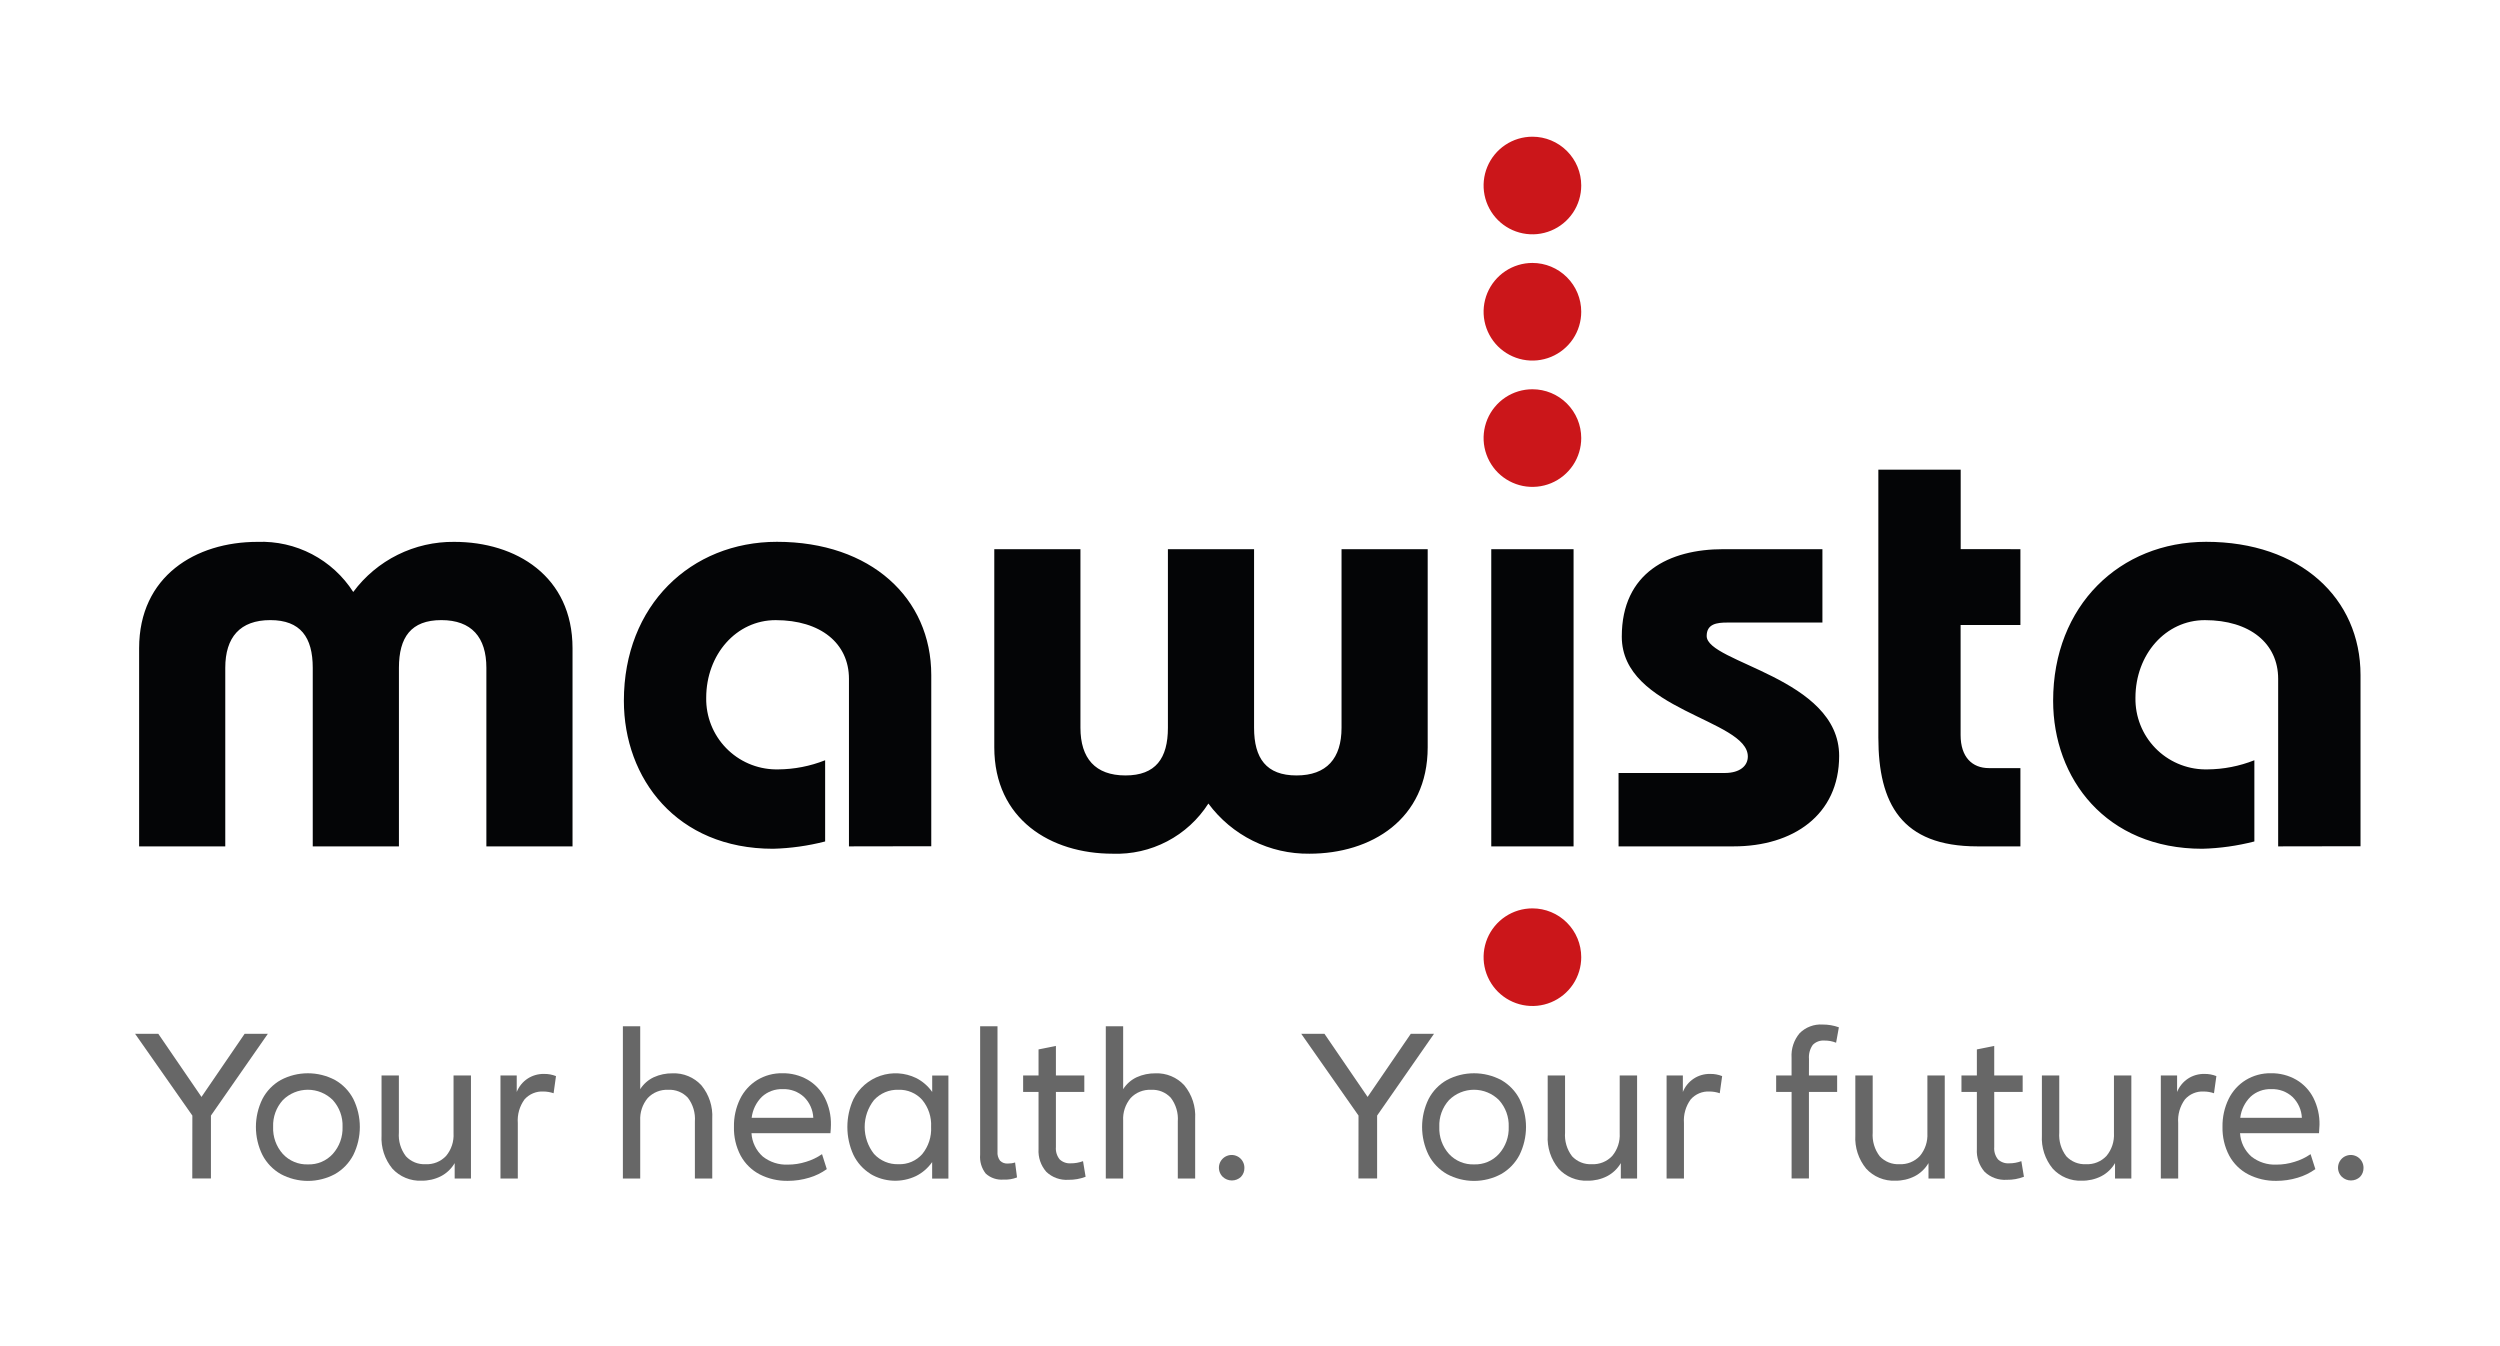 <svg width="91" height="49" viewBox="0 0 91 49" fill="none" xmlns="http://www.w3.org/2000/svg">
<g clip-path="url(#clip0_665_2347)">
<mask id="mask0_665_2347" style="mask-type:luminance" maskUnits="userSpaceOnUse" x="0" y="0" width="91" height="49">
<path d="M90.947 0.738H0V48.738H90.947V0.738Z" fill="white"/>
</mask>
<g mask="url(#mask0_665_2347)">
<path d="M14.521 30.808H11.384V24.308C11.384 23.197 10.939 22.572 9.839 22.572C8.74 22.572 8.2 23.195 8.2 24.308V30.808H5.064V23.596C5.064 20.969 7.124 19.724 9.371 19.724C10.061 19.698 10.745 19.853 11.357 20.173C11.968 20.493 12.486 20.967 12.858 21.548C13.283 20.975 13.837 20.511 14.476 20.194C15.115 19.877 15.82 19.716 16.533 19.724C18.781 19.724 20.84 20.97 20.84 23.596V30.808H17.704V24.308C17.704 23.197 17.165 22.572 16.064 22.572C14.963 22.572 14.521 23.195 14.521 24.308L14.521 30.808ZM82.925 30.808V24.709C82.925 23.419 81.896 22.573 80.257 22.573C78.829 22.573 77.73 23.819 77.73 25.402C77.725 25.739 77.785 26.073 77.909 26.386C78.032 26.699 78.216 26.984 78.45 27.226C78.684 27.468 78.963 27.661 79.272 27.795C79.581 27.929 79.913 28.001 80.249 28.006C80.283 28.006 80.317 28.006 80.35 28.006C80.936 28.002 81.515 27.889 82.059 27.673V30.629C81.439 30.789 80.803 30.878 80.164 30.895C76.653 30.895 74.734 28.336 74.734 25.508C74.734 22.037 77.168 19.722 80.304 19.722C83.722 19.722 85.923 21.77 85.923 24.573V30.803L82.925 30.808ZM30.902 30.808V24.709C30.902 23.419 29.872 22.573 28.233 22.573C26.805 22.573 25.706 23.819 25.706 25.402C25.695 26.082 25.954 26.738 26.427 27.226C26.899 27.714 27.546 27.995 28.226 28.006C28.26 28.006 28.294 28.006 28.327 28.006C28.912 28.002 29.491 27.889 30.035 27.673V30.629C29.415 30.789 28.779 30.878 28.139 30.895C24.628 30.895 22.709 28.336 22.709 25.508C22.709 22.037 25.143 19.722 28.28 19.722C31.697 19.722 33.898 21.77 33.898 24.573V30.803L30.902 30.808ZM45.648 19.99V26.49C45.648 27.602 46.092 28.226 47.192 28.226C48.293 28.226 48.832 27.603 48.832 26.49V19.99H51.968V27.201C51.968 29.829 49.908 31.075 47.661 31.075C46.947 31.083 46.242 30.922 45.603 30.604C44.964 30.287 44.41 29.822 43.985 29.249C43.613 29.831 43.096 30.305 42.484 30.625C41.873 30.945 41.188 31.101 40.499 31.075C38.251 31.075 36.192 29.828 36.192 27.201V19.99H39.328V26.49C39.328 27.602 39.867 28.226 40.967 28.226C42.068 28.226 42.512 27.603 42.512 26.49V19.99H45.648ZM54.282 19.99H57.278V30.808H54.282L54.282 19.99ZM73.543 19.99V22.75H71.366V26.756C71.366 27.558 71.787 27.959 72.396 27.959H73.543V30.808H71.977C69.215 30.808 68.372 29.25 68.372 26.846V17.095H71.369V19.988L73.543 19.99ZM58.915 28.137H62.778C63.34 28.137 63.621 27.871 63.621 27.537C63.621 26.179 59.033 25.867 59.033 23.174C59.033 20.836 60.765 19.99 62.731 19.99H66.336V22.661H62.872C62.497 22.661 62.123 22.706 62.123 23.151C62.123 24.129 66.945 24.667 66.945 27.514C66.945 29.673 65.26 30.808 63.105 30.808H58.916L58.915 28.137Z" fill="#040506"/>
<path d="M57.557 15.946C57.557 16.297 57.453 16.641 57.258 16.933C57.062 17.225 56.785 17.453 56.46 17.588C56.135 17.722 55.778 17.757 55.433 17.689C55.089 17.62 54.772 17.451 54.523 17.203C54.275 16.954 54.106 16.637 54.037 16.293C53.968 15.948 54.004 15.591 54.138 15.266C54.273 14.941 54.501 14.664 54.793 14.468C55.085 14.273 55.428 14.169 55.78 14.169C56.251 14.169 56.703 14.356 57.036 14.689C57.37 15.023 57.557 15.475 57.557 15.946Z" fill="#CB161A"/>
<path d="M57.557 11.348C57.557 11.7 57.453 12.043 57.258 12.336C57.062 12.628 56.785 12.855 56.46 12.99C56.135 13.124 55.778 13.16 55.433 13.091C55.089 13.023 54.772 12.853 54.523 12.605C54.275 12.356 54.106 12.04 54.037 11.695C53.968 11.35 54.004 10.993 54.138 10.668C54.273 10.344 54.501 10.066 54.793 9.871C55.085 9.676 55.428 9.571 55.78 9.571C56.251 9.571 56.703 9.759 57.036 10.092C57.37 10.425 57.557 10.877 57.557 11.348Z" fill="#CB161A"/>
<path d="M57.557 6.753C57.557 7.104 57.453 7.448 57.258 7.74C57.062 8.032 56.785 8.26 56.46 8.394C56.135 8.529 55.778 8.564 55.433 8.495C55.089 8.427 54.772 8.258 54.523 8.009C54.275 7.761 54.106 7.444 54.037 7.099C53.968 6.755 54.004 6.397 54.138 6.073C54.273 5.748 54.501 5.47 54.793 5.275C55.085 5.08 55.428 4.976 55.78 4.976C56.251 4.976 56.703 5.163 57.036 5.496C57.37 5.829 57.557 6.281 57.557 6.753Z" fill="#CB161A"/>
<path d="M57.557 34.842C57.557 35.193 57.453 35.536 57.258 35.829C57.062 36.121 56.785 36.349 56.46 36.483C56.135 36.618 55.778 36.653 55.433 36.584C55.089 36.516 54.772 36.346 54.523 36.098C54.275 35.849 54.106 35.533 54.037 35.188C53.968 34.843 54.004 34.486 54.138 34.161C54.273 33.837 54.501 33.559 54.793 33.364C55.085 33.169 55.428 33.065 55.78 33.065C56.251 33.065 56.703 33.252 57.036 33.585C57.37 33.918 57.557 34.37 57.557 34.842Z" fill="#CB161A"/>
<path d="M7.002 40.607L4.917 37.63H5.762L7.334 39.928L8.905 37.63H9.75L7.678 40.607V42.896H6.999L7.002 40.607Z" fill="#676767"/>
<path d="M10.22 42.736C9.935 42.573 9.704 42.332 9.552 42.041C9.396 41.724 9.315 41.375 9.315 41.022C9.315 40.669 9.396 40.32 9.552 40.003C9.703 39.713 9.935 39.473 10.22 39.312C10.524 39.151 10.863 39.067 11.207 39.067C11.551 39.067 11.89 39.151 12.194 39.312C12.479 39.473 12.71 39.713 12.861 40.003C13.017 40.32 13.098 40.669 13.098 41.022C13.098 41.375 13.017 41.724 12.861 42.041C12.71 42.331 12.479 42.573 12.194 42.736C11.891 42.899 11.552 42.985 11.207 42.985C10.863 42.985 10.523 42.899 10.22 42.736ZM12.115 42.001C12.356 41.732 12.482 41.379 12.469 41.018C12.483 40.659 12.356 40.309 12.115 40.043C11.874 39.802 11.547 39.667 11.206 39.667C10.865 39.667 10.537 39.802 10.296 40.043C10.055 40.309 9.928 40.659 9.942 41.018C9.927 41.381 10.054 41.735 10.296 42.005C10.412 42.13 10.553 42.229 10.711 42.294C10.868 42.36 11.038 42.39 11.208 42.384C11.378 42.39 11.547 42.359 11.704 42.293C11.86 42.227 12.001 42.127 12.115 42.001Z" fill="#676767"/>
<path d="M17.143 39.147V42.898H16.55V42.337C16.432 42.541 16.258 42.706 16.049 42.815C15.83 42.926 15.587 42.981 15.341 42.977C15.144 42.986 14.947 42.951 14.764 42.875C14.581 42.8 14.417 42.685 14.283 42.539C14.003 42.199 13.862 41.766 13.888 41.326V39.147H14.519V41.224C14.495 41.534 14.587 41.842 14.776 42.089C14.867 42.186 14.978 42.262 15.101 42.312C15.225 42.362 15.358 42.384 15.491 42.377C15.629 42.384 15.768 42.361 15.897 42.309C16.025 42.257 16.142 42.178 16.237 42.077C16.43 41.845 16.527 41.549 16.509 41.248V39.148L17.143 39.147Z" fill="#676767"/>
<path d="M20.238 39.17L20.151 39.794C20.031 39.753 19.906 39.732 19.78 39.731C19.651 39.724 19.522 39.746 19.403 39.796C19.284 39.846 19.178 39.922 19.092 40.019C18.912 40.267 18.825 40.572 18.848 40.878V42.899H18.217V39.148H18.809V39.748C18.888 39.55 19.025 39.381 19.203 39.263C19.381 39.146 19.591 39.086 19.804 39.091C19.952 39.088 20.1 39.115 20.238 39.17Z" fill="#676767"/>
<path d="M25.531 39.506C25.811 39.846 25.952 40.279 25.926 40.719V42.899H25.294V40.822C25.317 40.512 25.226 40.204 25.038 39.957C24.947 39.86 24.836 39.783 24.712 39.733C24.589 39.684 24.456 39.661 24.323 39.669C24.184 39.662 24.046 39.685 23.917 39.737C23.788 39.788 23.672 39.868 23.577 39.969C23.384 40.2 23.287 40.497 23.304 40.798V42.899H22.673V37.355H23.304V39.646C23.424 39.457 23.595 39.306 23.798 39.211C24.012 39.114 24.246 39.066 24.481 39.069C24.677 39.061 24.873 39.096 25.054 39.172C25.236 39.247 25.398 39.361 25.531 39.506Z" fill="#676767"/>
<path d="M30.228 41.248H27.354C27.363 41.41 27.405 41.569 27.476 41.715C27.547 41.862 27.646 41.992 27.768 42.1C28.027 42.303 28.351 42.407 28.68 42.392C28.903 42.392 29.124 42.358 29.337 42.291C29.545 42.229 29.743 42.135 29.922 42.011L30.095 42.556C29.901 42.695 29.685 42.801 29.456 42.868C29.202 42.945 28.939 42.984 28.674 42.983C28.319 42.989 27.967 42.908 27.651 42.746C27.359 42.593 27.118 42.356 26.96 42.066C26.79 41.743 26.706 41.381 26.716 41.016C26.709 40.666 26.785 40.32 26.937 40.005C27.075 39.721 27.292 39.481 27.561 39.314C27.837 39.147 28.154 39.06 28.477 39.066C28.801 39.06 29.12 39.142 29.401 39.303C29.668 39.459 29.885 39.69 30.025 39.966C30.177 40.27 30.253 40.606 30.246 40.945C30.245 41.031 30.239 41.132 30.228 41.248ZM27.735 39.921C27.527 40.126 27.395 40.396 27.36 40.687H29.604C29.591 40.4 29.47 40.129 29.265 39.929C29.054 39.735 28.776 39.633 28.491 39.644C28.212 39.634 27.941 39.733 27.735 39.921Z" fill="#676767"/>
<path d="M31.685 42.728C31.418 42.561 31.203 42.322 31.065 42.038C30.919 41.719 30.844 41.373 30.844 41.023C30.844 40.672 30.919 40.326 31.065 40.008C31.268 39.607 31.621 39.302 32.047 39.158C32.473 39.014 32.938 39.043 33.343 39.238C33.578 39.356 33.781 39.531 33.932 39.747V39.149H34.522V42.9H33.93V42.3C33.779 42.516 33.577 42.691 33.341 42.809C33.08 42.933 32.791 42.991 32.502 42.977C32.213 42.963 31.932 42.879 31.683 42.73L31.685 42.728ZM33.569 42.01C33.796 41.731 33.912 41.378 33.892 41.019C33.912 40.66 33.795 40.307 33.565 40.032C33.457 39.912 33.324 39.817 33.175 39.755C33.027 39.692 32.867 39.662 32.706 39.668C32.538 39.662 32.372 39.692 32.218 39.757C32.064 39.822 31.926 39.92 31.813 40.043C31.593 40.322 31.474 40.667 31.474 41.023C31.474 41.378 31.593 41.723 31.813 42.002C31.926 42.126 32.064 42.223 32.218 42.288C32.372 42.353 32.538 42.383 32.706 42.377C32.868 42.384 33.029 42.354 33.178 42.291C33.328 42.227 33.461 42.131 33.569 42.01Z" fill="#676767"/>
<path d="M36.309 37.355V41.92C36.298 42.039 36.332 42.157 36.404 42.252C36.441 42.288 36.486 42.316 36.535 42.333C36.584 42.35 36.636 42.357 36.688 42.353C36.777 42.354 36.865 42.341 36.949 42.314L37.02 42.858C36.864 42.919 36.697 42.946 36.531 42.937C36.413 42.947 36.295 42.933 36.184 42.896C36.072 42.859 35.97 42.799 35.882 42.72C35.728 42.524 35.655 42.277 35.677 42.029V37.355H36.309Z" fill="#676767"/>
<path d="M39.516 42.834C39.317 42.911 39.105 42.948 38.892 42.945C38.744 42.955 38.596 42.934 38.457 42.884C38.318 42.834 38.191 42.755 38.084 42.653C37.884 42.424 37.784 42.126 37.803 41.824V39.747H37.242V39.147H37.803V38.199L38.435 38.072V39.147H39.469V39.747H38.435V41.753C38.421 41.915 38.47 42.076 38.573 42.203C38.626 42.252 38.689 42.291 38.758 42.315C38.826 42.34 38.899 42.35 38.972 42.345C39.125 42.347 39.278 42.32 39.422 42.266L39.516 42.834Z" fill="#676767"/>
<path d="M43.109 39.506C43.389 39.846 43.53 40.279 43.504 40.719V42.899H42.872V40.822C42.896 40.512 42.804 40.204 42.616 39.957C42.525 39.86 42.414 39.783 42.29 39.733C42.167 39.684 42.034 39.661 41.901 39.669C41.763 39.662 41.624 39.685 41.495 39.737C41.366 39.788 41.25 39.868 41.155 39.969C40.962 40.2 40.865 40.497 40.883 40.798V42.899H40.251V37.355H40.883V39.646C41.002 39.457 41.174 39.306 41.376 39.211C41.591 39.114 41.824 39.066 42.059 39.069C42.255 39.061 42.451 39.096 42.632 39.172C42.814 39.247 42.976 39.361 43.109 39.506Z" fill="#676767"/>
<path d="M44.51 42.839C44.455 42.785 44.413 42.719 44.39 42.646C44.367 42.573 44.362 42.495 44.376 42.419C44.39 42.344 44.423 42.273 44.472 42.213C44.52 42.153 44.583 42.106 44.654 42.077C44.724 42.047 44.802 42.036 44.878 42.043C44.955 42.051 45.028 42.078 45.092 42.12C45.156 42.164 45.208 42.222 45.243 42.29C45.279 42.358 45.297 42.434 45.296 42.511C45.298 42.571 45.288 42.631 45.266 42.688C45.244 42.744 45.212 42.795 45.17 42.839C45.081 42.923 44.963 42.969 44.84 42.969C44.718 42.969 44.6 42.923 44.51 42.839Z" fill="#676767"/>
<path d="M49.45 40.607L47.365 37.63H48.21L49.781 39.928L51.353 37.63H52.198L50.127 40.607V42.896H49.447L49.45 40.607Z" fill="#676767"/>
<path d="M52.668 42.736C52.383 42.573 52.152 42.331 52.001 42.041C51.845 41.724 51.764 41.375 51.764 41.022C51.764 40.669 51.845 40.32 52.001 40.003C52.151 39.713 52.383 39.473 52.668 39.312C52.972 39.151 53.311 39.067 53.655 39.067C53.999 39.067 54.338 39.151 54.642 39.312C54.927 39.473 55.159 39.713 55.31 40.003C55.465 40.32 55.547 40.669 55.547 41.022C55.547 41.375 55.465 41.724 55.31 42.041C55.158 42.332 54.927 42.573 54.642 42.736C54.339 42.899 53.999 42.985 53.655 42.985C53.31 42.985 52.971 42.899 52.668 42.736ZM54.563 42.001C54.804 41.732 54.931 41.379 54.917 41.018C54.931 40.659 54.804 40.309 54.563 40.043C54.322 39.802 53.995 39.667 53.654 39.667C53.313 39.667 52.986 39.802 52.744 40.043C52.503 40.309 52.376 40.659 52.391 41.018C52.376 41.381 52.502 41.735 52.744 42.005C52.86 42.13 53.002 42.229 53.159 42.294C53.316 42.36 53.486 42.39 53.656 42.384C53.826 42.39 53.995 42.359 54.152 42.293C54.309 42.227 54.449 42.127 54.563 42.001Z" fill="#676767"/>
<path d="M59.59 39.147V42.898H58.998V42.337C58.879 42.541 58.705 42.706 58.496 42.815C58.277 42.926 58.035 42.981 57.789 42.977C57.592 42.986 57.394 42.951 57.212 42.875C57.029 42.8 56.865 42.685 56.731 42.539C56.451 42.199 56.31 41.766 56.336 41.326V39.147H56.968V41.224C56.944 41.534 57.035 41.842 57.224 42.089C57.315 42.186 57.426 42.262 57.55 42.312C57.673 42.362 57.806 42.384 57.939 42.377C58.077 42.384 58.216 42.361 58.345 42.309C58.474 42.257 58.59 42.178 58.685 42.077C58.878 41.845 58.975 41.549 58.957 41.248V39.148L59.59 39.147Z" fill="#676767"/>
<path d="M62.686 39.17L62.599 39.794C62.48 39.753 62.354 39.732 62.228 39.731C62.099 39.724 61.97 39.746 61.851 39.796C61.732 39.846 61.626 39.922 61.541 40.019C61.36 40.267 61.273 40.572 61.296 40.878V42.899H60.664V39.148H61.256V39.748C61.335 39.55 61.473 39.381 61.651 39.263C61.828 39.146 62.038 39.086 62.251 39.091C62.4 39.088 62.548 39.115 62.686 39.17Z" fill="#676767"/>
<path d="M65.845 39.147H66.872V39.747H65.845V42.897H65.214V39.746H64.652V39.146H65.213V38.501C65.192 38.177 65.297 37.858 65.506 37.609C65.615 37.5 65.746 37.415 65.89 37.361C66.035 37.306 66.189 37.283 66.343 37.293C66.545 37.292 66.745 37.326 66.935 37.394L66.834 37.955C66.699 37.901 66.554 37.874 66.408 37.876C66.33 37.87 66.252 37.881 66.179 37.908C66.106 37.935 66.04 37.978 65.985 38.034C65.88 38.183 65.831 38.365 65.847 38.547L65.845 39.147Z" fill="#676767"/>
<path d="M70.789 39.147V42.898H70.197V42.337C70.078 42.541 69.904 42.706 69.695 42.815C69.476 42.926 69.233 42.981 68.988 42.977C68.79 42.986 68.593 42.951 68.41 42.875C68.227 42.8 68.063 42.685 67.929 42.539C67.65 42.199 67.508 41.766 67.534 41.326V39.147H68.166V41.224C68.143 41.534 68.234 41.842 68.423 42.089C68.514 42.186 68.625 42.263 68.748 42.312C68.872 42.362 69.005 42.384 69.138 42.377C69.277 42.384 69.415 42.361 69.544 42.309C69.673 42.257 69.789 42.178 69.884 42.077C70.077 41.845 70.174 41.549 70.157 41.248V39.148L70.789 39.147Z" fill="#676767"/>
<path d="M73.671 42.834C73.472 42.911 73.26 42.948 73.047 42.945C72.9 42.955 72.751 42.934 72.612 42.884C72.473 42.834 72.346 42.755 72.239 42.653C72.04 42.424 71.939 42.126 71.958 41.824V39.747H71.397V39.147H71.958V38.199L72.59 38.072V39.147H73.625V39.747H72.59V41.753C72.576 41.915 72.626 42.076 72.728 42.203C72.781 42.252 72.844 42.291 72.913 42.315C72.981 42.34 73.054 42.35 73.127 42.345C73.281 42.347 73.433 42.32 73.577 42.266L73.671 42.834Z" fill="#676767"/>
<path d="M77.581 39.147V42.898H76.987V42.337C76.869 42.541 76.695 42.706 76.486 42.815C76.267 42.926 76.024 42.981 75.778 42.977C75.581 42.986 75.384 42.951 75.201 42.875C75.018 42.8 74.854 42.685 74.72 42.539C74.44 42.199 74.299 41.766 74.325 41.326V39.147H74.957V41.224C74.934 41.534 75.025 41.842 75.214 42.089C75.305 42.186 75.416 42.263 75.54 42.312C75.663 42.362 75.796 42.384 75.929 42.377C76.068 42.384 76.206 42.361 76.335 42.309C76.464 42.257 76.58 42.178 76.675 42.077C76.868 41.845 76.965 41.549 76.948 41.248V39.148L77.581 39.147Z" fill="#676767"/>
<path d="M80.676 39.17L80.589 39.794C80.47 39.753 80.344 39.732 80.218 39.731C80.089 39.724 79.96 39.746 79.841 39.796C79.722 39.846 79.616 39.922 79.531 40.019C79.35 40.267 79.263 40.571 79.286 40.878V42.899H78.654V39.148H79.246V39.748C79.325 39.55 79.463 39.381 79.641 39.263C79.819 39.146 80.029 39.086 80.242 39.091C80.391 39.088 80.538 39.115 80.676 39.17Z" fill="#676767"/>
<path d="M84.412 41.248H81.537C81.547 41.41 81.588 41.569 81.659 41.715C81.731 41.862 81.83 41.992 81.952 42.1C82.211 42.303 82.534 42.407 82.864 42.392C83.086 42.392 83.308 42.358 83.52 42.291C83.729 42.229 83.926 42.135 84.105 42.011L84.279 42.556C84.085 42.695 83.868 42.801 83.639 42.868C83.386 42.945 83.122 42.984 82.858 42.983C82.502 42.989 82.151 42.908 81.835 42.746C81.542 42.593 81.302 42.356 81.144 42.066C80.974 41.743 80.89 41.381 80.899 41.016C80.893 40.666 80.969 40.32 81.121 40.005C81.259 39.721 81.475 39.481 81.745 39.314C82.02 39.147 82.338 39.06 82.66 39.066C82.984 39.06 83.304 39.142 83.585 39.303C83.852 39.459 84.069 39.69 84.209 39.966C84.361 40.27 84.437 40.606 84.43 40.945C84.428 41.031 84.422 41.132 84.412 41.248ZM81.92 39.921C81.712 40.126 81.58 40.396 81.545 40.687H83.788C83.775 40.4 83.653 40.129 83.448 39.929C83.238 39.735 82.96 39.633 82.674 39.644C82.396 39.634 82.125 39.733 81.92 39.921Z" fill="#676767"/>
<path d="M85.246 42.839C85.19 42.785 85.149 42.719 85.126 42.646C85.102 42.573 85.097 42.495 85.112 42.419C85.126 42.344 85.159 42.273 85.207 42.213C85.255 42.153 85.318 42.106 85.389 42.077C85.46 42.047 85.537 42.036 85.614 42.043C85.69 42.051 85.764 42.078 85.827 42.12C85.891 42.164 85.943 42.222 85.979 42.29C86.014 42.358 86.033 42.434 86.032 42.511C86.033 42.571 86.023 42.631 86.001 42.688C85.98 42.744 85.947 42.795 85.905 42.839C85.816 42.923 85.698 42.969 85.575 42.969C85.453 42.969 85.335 42.923 85.246 42.839Z" fill="#676767"/>
</g>
</g>
<defs>
<clipPath id="clip0_665_2347">
<rect width="90.947" height="48" fill="white" transform="translate(0 0.738)"/>
</clipPath>
</defs>
</svg>
